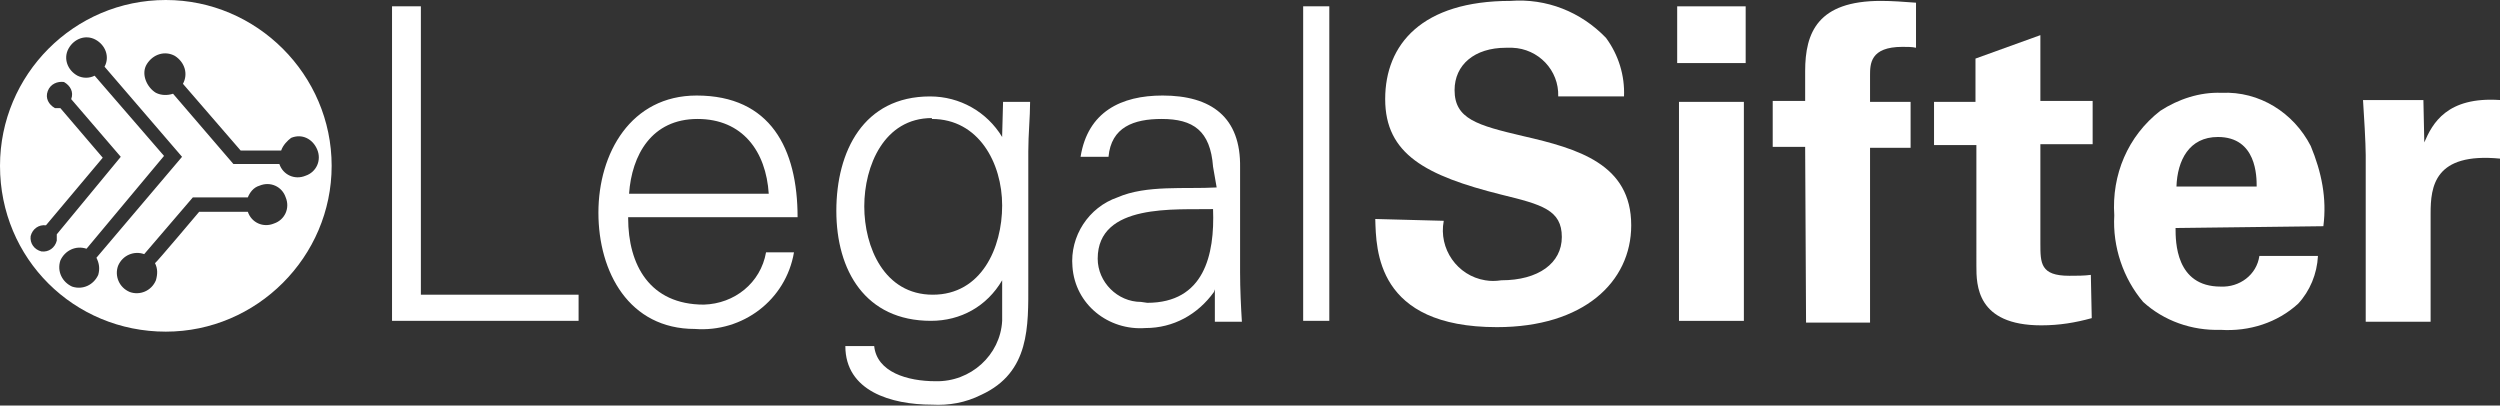 <?xml version="1.0" encoding="utf-8"?>
<!-- Generator: Adobe Illustrator 23.0.2, SVG Export Plug-In . SVG Version: 6.00 Build 0)  -->
<svg version="1.1" id="レイヤー_1" xmlns="http://www.w3.org/2000/svg" xmlns:xlink="http://www.w3.org/1999/xlink" x="0px"
	 y="0px" viewBox="0 0 277.4 45" style="enable-background:new 0 0 277.4 45;" xml:space="preserve">
<rect x="0" y="0" width="277.4" height="45" fill="#333333" stroke="none"/>
<style type="text/css">
	.st0{fill:#FFFFFF;}
</style>
<g>
	<path class="st0" d="M43.5,35.6V0.7h3.2v32h17.5v2.9H43.5z"/>
	<path class="st0" d="M69.7,24.2c0,5.2,2.4,9.6,8.4,9.6c3.4-0.1,6.3-2.4,6.9-5.8h3.1c-0.9,5.3-5.7,8.9-11,8.5
		c-7.3,0-10.7-6.3-10.7-12.9S70,10.6,77.3,10.6c8.2,0,11.2,5.9,11.2,13.5H69.7L69.7,24.2z M85.3,21.5c-0.3-4.7-2.9-8.3-7.9-8.3
		c-5.1,0-7.3,4-7.6,8.3H85.3z"/>
	<path class="st0" d="M111.3,11.3h3c0,1.7-0.2,3.6-0.2,5.5v14.6c0,4.8,0.2,9.9-5.2,12.4c-1.8,0.9-3.6,1.2-5.5,1.1
		c-4.5,0-9.6-1.5-9.6-6.5H97c0.3,2.9,3.7,3.9,6.8,3.9c3.9,0.1,7.2-2.9,7.4-6.7v-4.5c-1.7,2.9-4.6,4.5-7.9,4.5
		c-7.3,0-10.5-5.6-10.5-12.2c0-6.6,3-12.7,10.4-12.7c3.3,0,6.3,1.7,8,4.5V15L111.3,11.3L111.3,11.3z M103.4,13.1
		c-5.3,0-7.5,5.3-7.5,9.8c0,4.5,2.2,9.8,7.6,9.8c5.4,0,7.7-5.2,7.7-9.9c0-4.7-2.6-9.6-7.8-9.6L103.4,13.1L103.4,13.1z"/>
	<path class="st0" d="M134.6,18.5c-0.3-4-2.2-5.3-5.7-5.3c-3.1,0-5.6,0.9-5.9,4.2h-3.1c0.8-5,4.5-6.8,9.1-6.8c5.4,0,8.7,2.4,8.6,8
		v11.6c0,1.9,0.1,3.9,0.2,5.5h-3v-3.6l-0.1,0.3c-1.8,2.5-4.5,4-7.6,4c-4.1,0.3-7.8-2.6-8.1-6.8c-0.3-3.4,1.8-6.6,5-7.7
		c3.2-1.4,7.5-0.9,11-1.1L134.6,18.5z M127.3,33.6c6.3,0,7.5-5.3,7.3-10.4c-4.1,0.1-12.8-0.7-12.8,5.5c0,2.6,2.2,4.8,4.8,4.8
		L127.3,33.6L127.3,33.6z"/>
	<path class="st0" d="M147.5,35.6h-2.9V0.7h2.9V35.6z"/>
	<path class="st0" d="M160.2,24.5c-0.6,3.1,1.5,6.1,4.6,6.6c0.6,0.1,1.1,0.1,1.8,0c4.1,0,6.7-1.9,6.7-4.8c0-3-2.2-3.6-6.7-4.7
		c-8.4-2.1-12.9-4.5-12.9-10.6c0-6.1,4.1-10.9,13.9-10.9c4-0.3,7.8,1.2,10.6,4.1c1.4,1.9,2.1,4.2,2,6.5h-7.3
		c0.1-2.9-2.2-5.3-5.1-5.4h-0.7c-3.5,0-5.7,1.9-5.7,4.7c0,3.2,2.5,3.9,7.6,5.1c6.1,1.4,12,3.1,12,9.9c0,6.3-5.3,11.3-14.9,11.3
		c-13.4,0-13.4-8.6-13.5-12L160.2,24.5L160.2,24.5z"/>
	<path class="st0" d="M186.1,0.7h7.6V7h-7.6V0.7z M186.3,11.3h7.2v24.3h-7.2V11.3z"/>
	<path class="st0" d="M200.3,16.3h-3.6v-5.1h3.6V7.9c0-4.3,1.4-7.8,8.4-7.8c1.3,0,2.5,0.1,3.9,0.2v5c-0.4-0.1-1-0.1-1.5-0.1
		c-3.6,0-3.6,1.9-3.6,3.2v2.9h4.5v5.1h-4.5v19.4h-7.1L200.3,16.3L200.3,16.3z"/>
	<path class="st0" d="M232.1,35.3c-1.8,0.5-3.6,0.8-5.6,0.8c-7.2,0-7.2-4.5-7.2-6.6V16.1h-4.7v-4.8h4.6V6.5l7.2-2.6v7.3h5.8V16h-5.8
		v11c0,2.2,0,3.6,3.2,3.6c0.8,0,1.7,0,2.4-0.1L232.1,35.3z"/>
	<path class="st0" d="M241.4,25.3c0,1.5,0,6.5,5,6.5c2.1,0.1,4-1.3,4.3-3.4h6.5c-0.1,2-0.9,3.9-2.2,5.3c-2.3,2.1-5.4,3.1-8.6,2.9
		c-3.2,0.1-6.3-1-8.6-3.1c-2.2-2.6-3.4-6.1-3.2-9.6c-0.3-4.5,1.5-8.8,5.1-11.6c2-1.3,4.4-2.1,6.8-2c4.2-0.2,8,2.2,9.9,5.9
		c1.2,2.9,1.8,5.8,1.4,8.9L241.4,25.3z M250.4,20.7c0-1.1,0-5.5-4.3-5.5c-3.2,0-4.5,2.6-4.6,5.5H250.4L250.4,20.7z"/>
	<path class="st0" d="M262.5,17.2c0-1.2-0.2-4.7-0.3-6.1h6.7l0.1,4.7c0.9-2.1,2.5-5.1,8.4-4.7v6.5c-7.3-0.7-7.7,3.1-7.7,6.1v12h-7.2
		V17.2L262.5,17.2z"/>
	<path class="st0" d="M36.8,18.4c0,10.1-8.3,18.4-18.4,18.4C8.2,36.8,0,28.7,0,18.4C0,8.3,8.2,0,18.4,0C28.5,0,36.8,8.3,36.8,18.4z
		 M22.1,23.5h5.4c0.4,1.2,1.7,1.8,2.9,1.3c1.2-0.4,1.8-1.7,1.3-2.9c-0.4-1.2-1.7-1.8-2.9-1.3c-0.7,0.2-1.1,0.8-1.3,1.3h-6.1
		l-5.4,6.3c-1.1-0.4-2.4,0.1-2.9,1.3c-0.4,1.1,0.1,2.4,1.3,2.9c1.1,0.4,2.4-0.1,2.9-1.3c0.2-0.7,0.2-1.3-0.1-1.9
		C17.3,29.2,22.1,23.5,22.1,23.5z M20.2,17.4l-8.6-10c0.6-1.1,0.1-2.4-1-3s-2.4-0.1-3,1s-0.1,2.4,1,3c0.6,0.3,1.3,0.3,1.9,0l7.7,8.9
		L9.6,27.6c-1.2-0.4-2.4,0.2-2.9,1.3c-0.4,1.2,0.2,2.4,1.3,2.9c1.2,0.4,2.4-0.2,2.9-1.3c0.2-0.7,0.1-1.3-0.2-1.9L20.2,17.4z
		 M13.4,17.4l-5.5-6.4c0.3-0.8-0.1-1.5-0.8-1.9C6.4,9,5.6,9.3,5.3,10.1c-0.3,0.8,0.1,1.5,0.8,1.9C6.3,12,6.5,12,6.7,12l4.7,5.5
		L5.1,25c-0.8-0.1-1.5,0.4-1.7,1.2c-0.1,0.8,0.4,1.5,1.2,1.7c0.8,0.1,1.5-0.4,1.7-1.2V26L13.4,17.4z M31.2,16.7h-4.5l-6.4-7.4
		c0.6-1.1,0.2-2.4-0.9-3.1c-1.1-0.6-2.4-0.2-3.1,0.9c-0.7,1.1,0,2.6,1,3.2c0.6,0.3,1.3,0.3,1.9,0.1l6.7,7.8H31
		c0.4,1.2,1.7,1.8,2.9,1.3c1.2-0.4,1.8-1.7,1.3-2.9s-1.7-1.8-2.9-1.3C31.9,15.6,31.4,16.1,31.2,16.7"/>
</g>
</svg>
